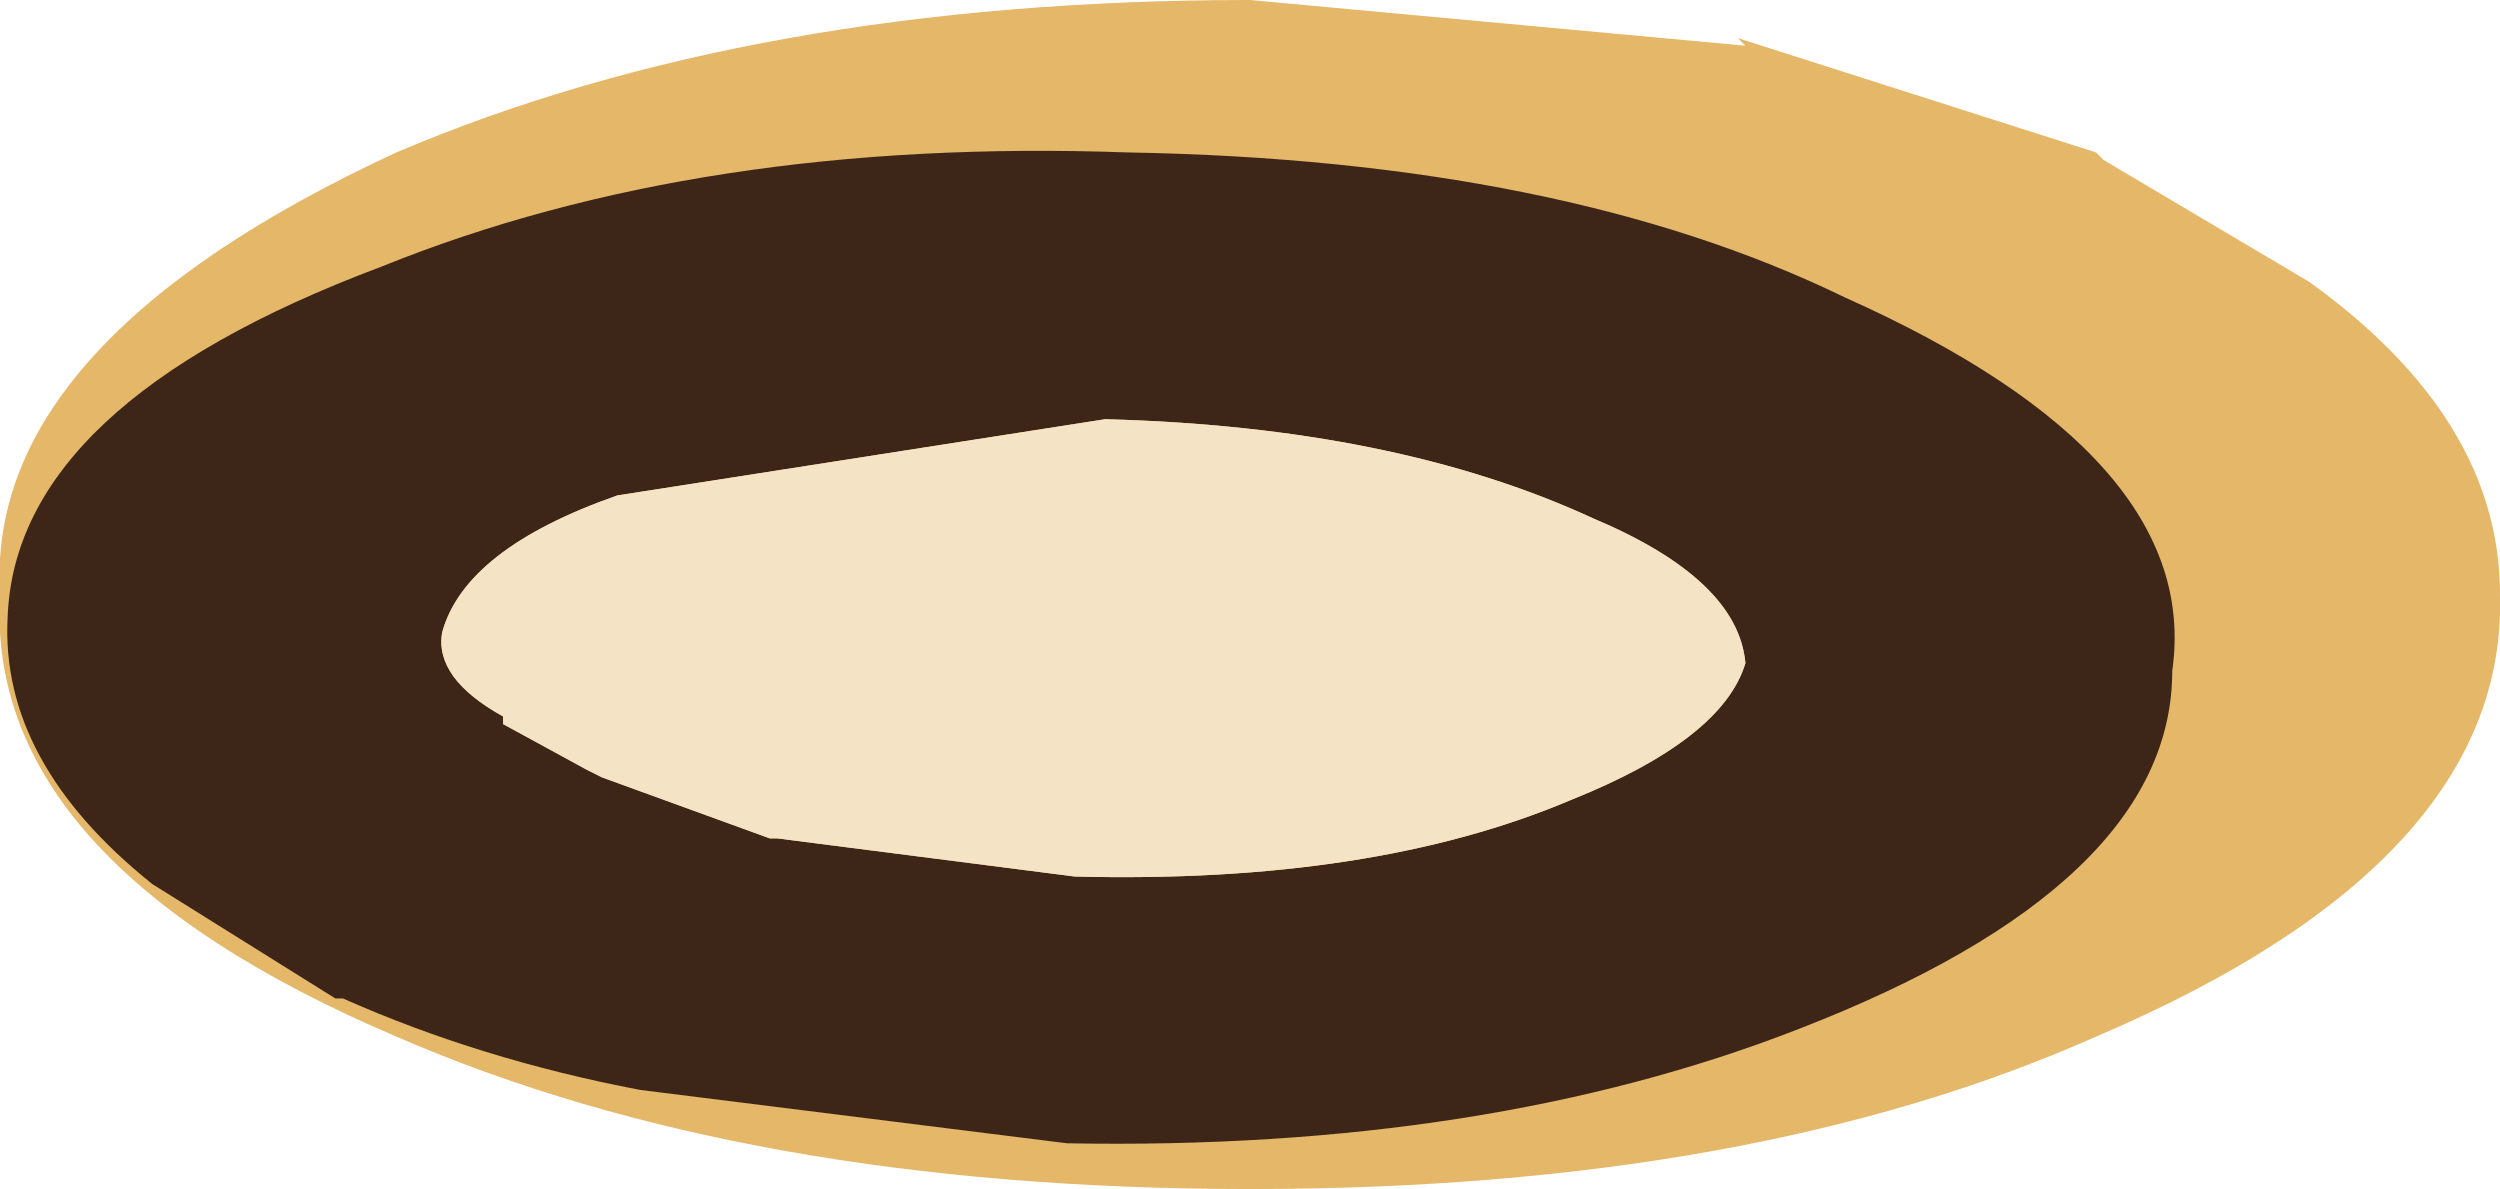 <?xml version="1.0" encoding="UTF-8" standalone="no"?>
<svg xmlns:ffdec="https://www.free-decompiler.com/flash" xmlns:xlink="http://www.w3.org/1999/xlink" ffdec:objectType="shape" height="7.8px" width="16.4px" xmlns="http://www.w3.org/2000/svg">
  <g transform="matrix(1.0, 0.0, 0.0, 1.0, -2.4, 3.95)">
    <path d="M13.8 -3.7 L16.15 -2.95 16.2 -2.9 17.55 -2.1 Q18.8 -1.2 18.8 -0.05 18.85 1.7 16.15 2.85 13.9 3.85 10.6 3.85 7.3 3.85 5.0 2.85 2.3 1.7 2.4 -0.05 2.3 -1.7 5.0 -2.95 7.35 -3.95 10.6 -3.95 L13.85 -3.65 13.8 -3.7" fill="#e4b769" fill-rule="evenodd" stroke="none"/>
    <path d="M9.8 -2.95 Q12.65 -2.9 14.5 -2.0 16.85 -0.95 16.65 0.45 16.65 1.85 14.2 2.8 12.15 3.6 9.4 3.55 L6.6 3.2 Q5.55 3.0 4.65 2.6 L4.6 2.6 3.4 1.85 Q2.4 1.05 2.45 0.1 2.5 -1.3 4.9 -2.2 7.0 -3.05 9.8 -2.95 M9.65 -1.2 L6.45 -0.7 Q5.45 -0.35 5.3 0.2 5.25 0.5 5.7 0.75 L5.7 0.8 6.25 1.1 6.35 1.15 7.45 1.55 7.5 1.55 9.45 1.8 Q11.4 1.85 12.7 1.3 13.7 0.9 13.85 0.4 13.8 -0.15 12.85 -0.55 11.55 -1.15 9.65 -1.2" fill="#3d2618" fill-rule="evenodd" stroke="none"/>
    <path d="M9.65 -1.2 Q11.55 -1.15 12.85 -0.55 13.8 -0.15 13.85 0.4 13.7 0.9 12.7 1.3 11.4 1.85 9.45 1.8 L7.5 1.55 7.45 1.55 6.35 1.15 6.25 1.1 5.7 0.8 5.7 0.75 Q5.25 0.5 5.3 0.2 5.45 -0.35 6.45 -0.7 L9.65 -1.2" fill="#f5e3c5" fill-rule="evenodd" stroke="none"/>
  </g>
</svg>
